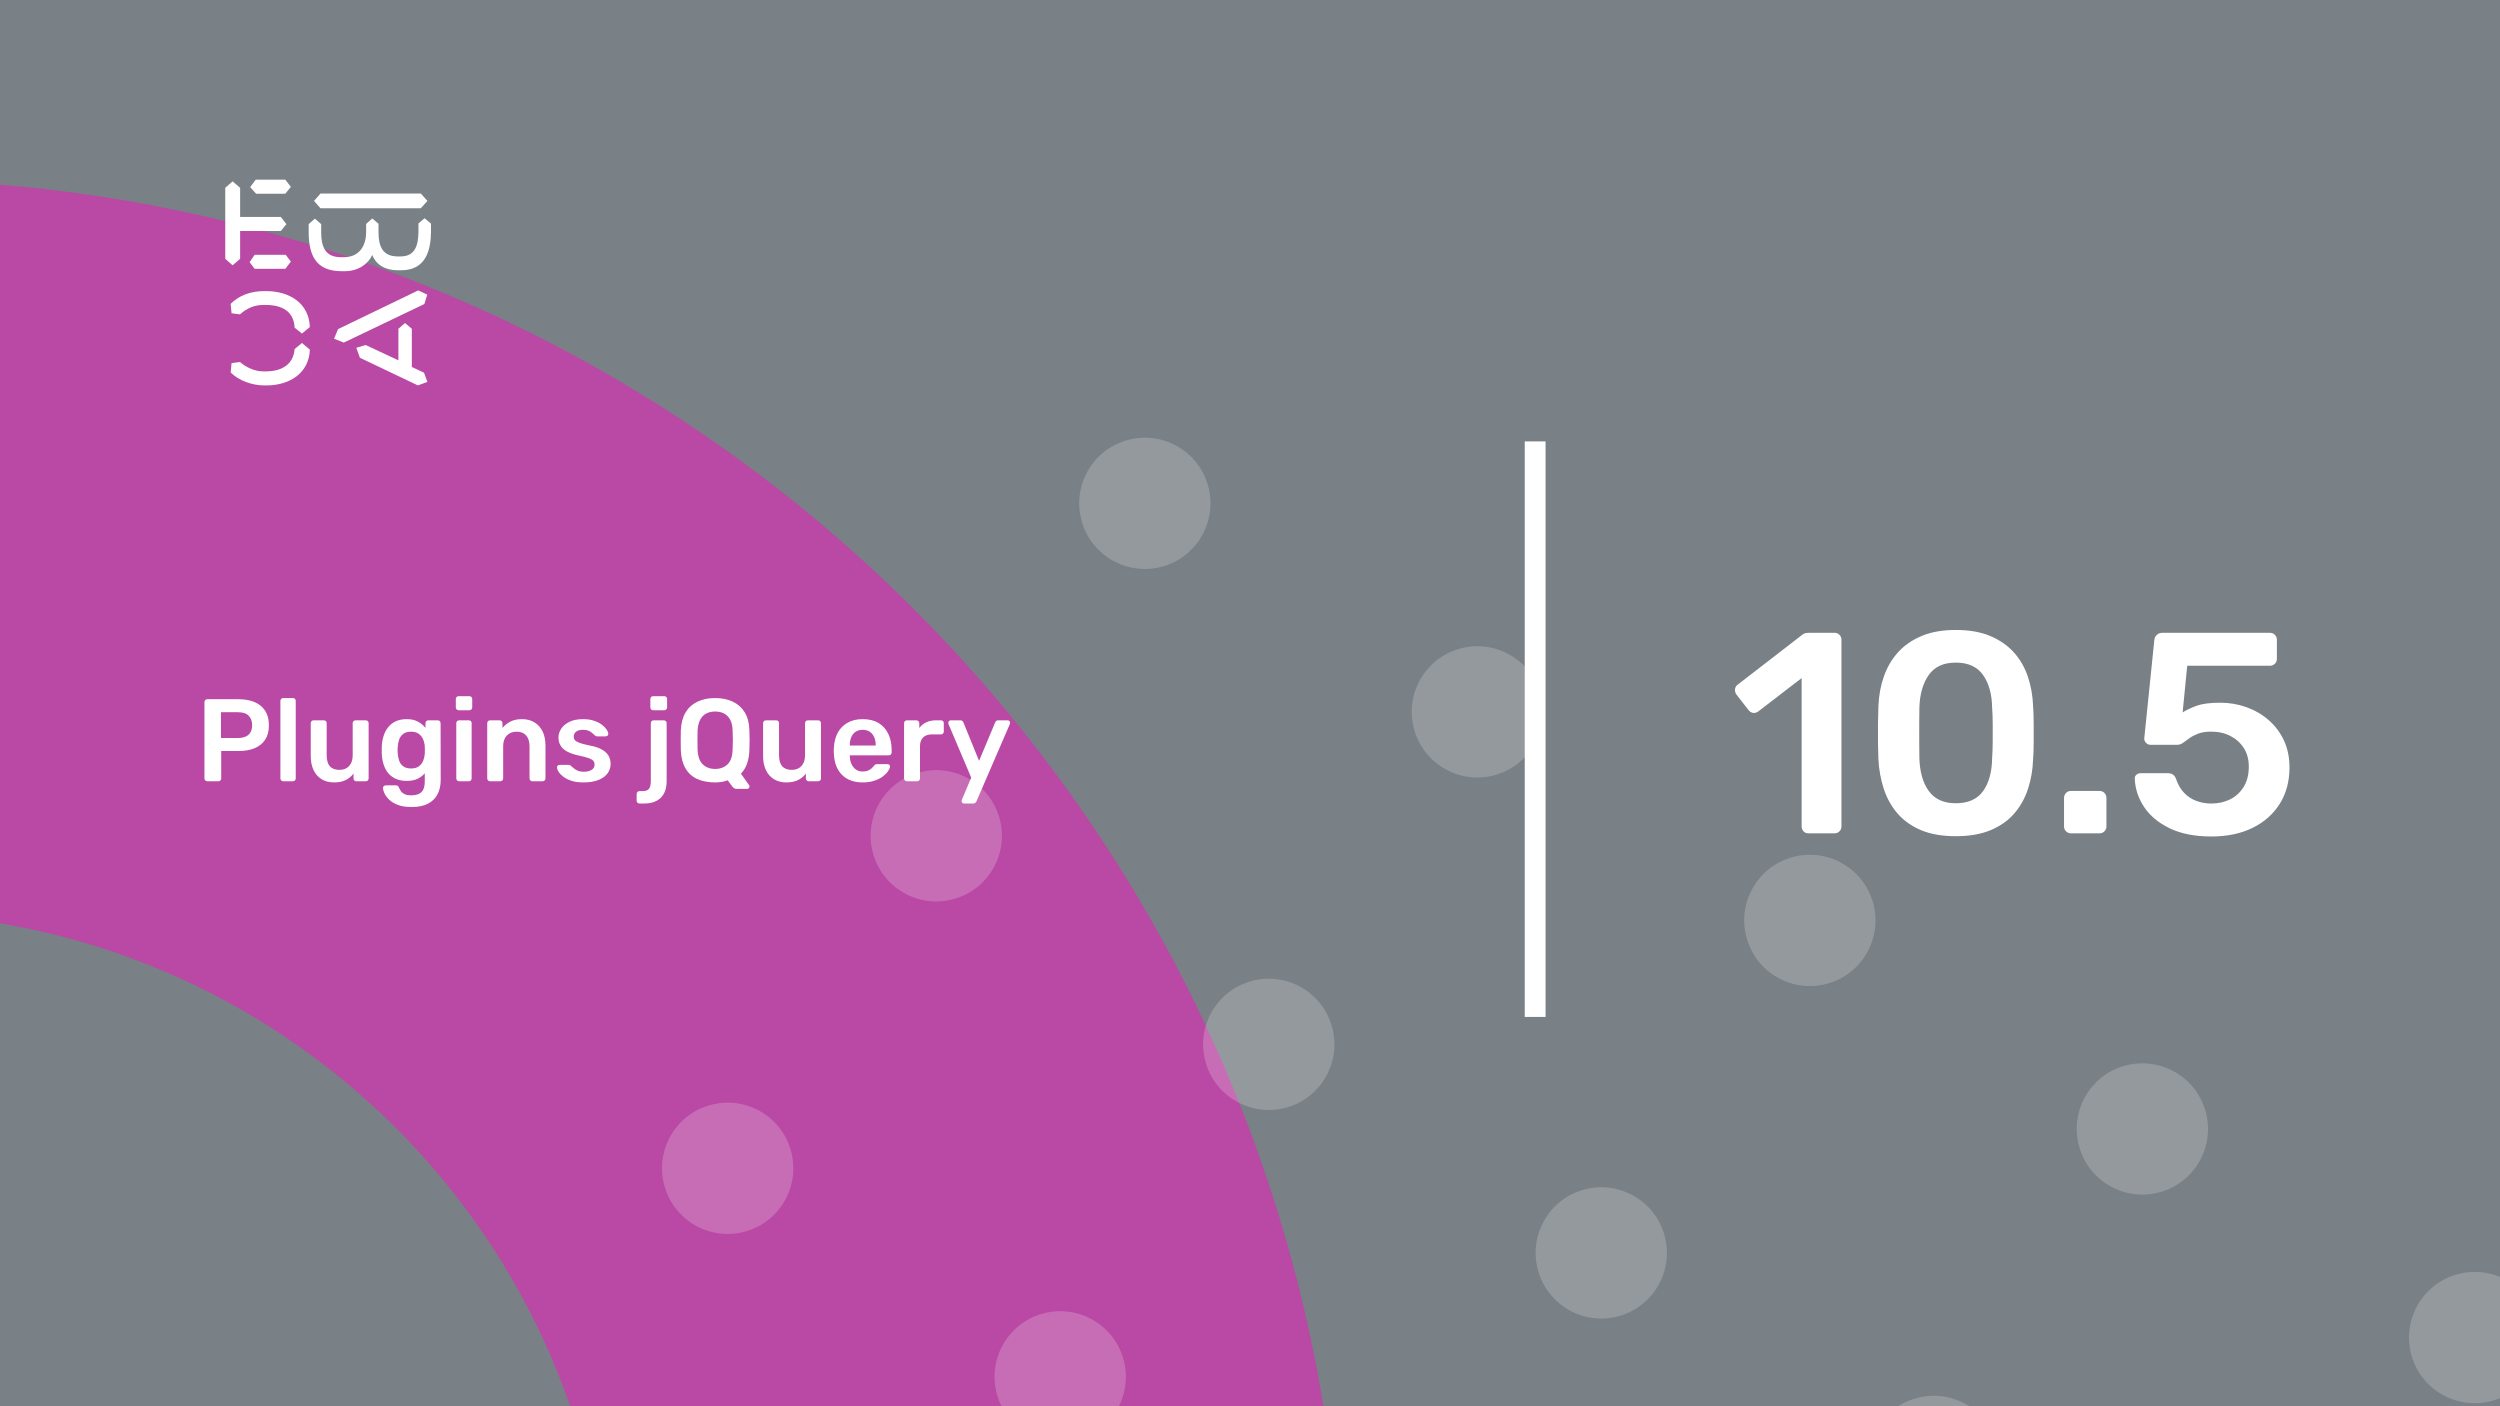<svg xmlns="http://www.w3.org/2000/svg" version="1.1" xmlns:xlink="http://www.w3.org/1999/xlink" xmlns:svgjs="http://svgjs.dev/svgjs" viewBox="0 0 1920 1080" id="3a2c592d-16cc-444c-8733-f9791d9e6fc2"><g><rect width="1920" height="1080" fill="#798086"/></g><g fill="#b949a4"><path d="M468.687 1264C468.687 952.926 216.448 701.313 -94 701.313L-94 138C527.522 138 1031.37 641.852 1031.37 1264L468.687 1264Z"/></g><g fill="#ffffff" opacity="0.2"><path d="M265.263 1365.25C288.869 1380.05 295.985 1411.12 281.176 1434.72C266.367 1458.33 235.301 1465.44 211.695 1450.64C188.088 1435.83 180.973 1404.77 195.781 1381.16C210.59 1357.55 241.656 1350.44 265.263 1365.25ZM355.971 1125.81C341.163 1149.42 348.278 1180.48 371.884 1195.29C395.491 1210.09 426.558 1202.98 441.366 1179.37C456.175 1155.77 449.06 1124.7 425.453 1109.9C401.846 1095.09 370.78 1102.21 355.971 1125.81ZM516.161 870.463C501.353 894.069 508.468 925.132 532.075 939.938C555.681 954.745 586.748 947.629 601.556 924.023C616.365 900.418 609.25 869.355 585.643 854.549C562.036 839.742 530.97 846.858 516.161 870.463ZM676.352 615.114C661.543 638.72 668.658 669.783 692.265 684.589C715.872 699.395 746.938 692.28 761.746 668.674C776.555 645.069 769.44 614.006 745.833 599.2C722.227 584.393 691.16 591.509 676.352 615.114ZM836.542 359.766C821.733 383.371 828.848 414.434 852.455 429.24C876.062 444.047 907.128 436.931 921.937 413.325C936.745 389.72 929.63 358.657 906.023 343.851C882.417 329.044 851.35 336.16 836.542 359.766ZM451.145 1541.33C436.336 1564.93 443.451 1596 467.058 1610.8C490.665 1625.61 521.731 1618.49 536.54 1594.89C551.349 1571.28 544.233 1540.22 520.627 1525.41C497.02 1510.61 465.953 1517.72 451.145 1541.33ZM611.335 1285.98C596.526 1309.58 603.642 1340.65 627.248 1355.45C650.855 1370.26 681.922 1363.14 696.73 1339.54C711.539 1315.93 704.424 1284.87 680.817 1270.06C657.21 1255.26 626.143 1262.37 611.335 1285.98ZM771.525 1030.63C756.717 1054.23 763.832 1085.3 787.439 1100.1C811.045 1114.91 842.112 1107.79 856.92 1084.19C871.729 1060.58 864.614 1029.52 841.007 1014.71C817.4 999.908 786.334 1007.02 771.525 1030.63ZM931.716 775.28C916.907 798.886 924.022 829.949 947.629 844.755C971.236 859.561 1002.3 852.446 1017.11 828.84C1031.92 805.235 1024.8 774.172 1001.2 759.365C977.591 744.559 946.524 751.675 931.716 775.28ZM1091.91 519.931C1077.1 543.537 1084.21 574.6 1107.82 589.406C1131.43 604.212 1162.49 597.097 1177.3 573.491C1192.11 549.886 1184.99 518.823 1161.39 504.016C1137.78 489.21 1106.71 496.326 1091.91 519.931ZM706.509 1701.49C691.7 1725.1 698.815 1756.16 722.422 1770.97C746.029 1785.77 777.095 1778.66 791.904 1755.05C806.713 1731.45 799.597 1700.38 775.991 1685.58C752.384 1670.77 721.317 1677.89 706.509 1701.49ZM866.699 1446.14C851.89 1469.75 859.006 1500.81 882.612 1515.62C906.219 1530.43 937.286 1523.31 952.094 1499.7C966.903 1476.1 959.788 1445.03 936.181 1430.23C912.574 1415.42 881.508 1422.54 866.699 1446.14ZM1026.89 1190.79C1012.08 1214.4 1019.2 1245.46 1042.8 1260.27C1066.41 1275.08 1097.48 1267.96 1112.28 1244.36C1127.09 1220.75 1119.98 1189.69 1096.37 1174.88C1072.76 1160.07 1041.7 1167.19 1026.89 1190.79ZM1187.08 935.446C1172.27 959.052 1179.39 990.115 1202.99 1004.92C1226.6 1019.73 1257.67 1012.61 1272.47 989.006C1287.28 965.401 1280.17 934.338 1256.56 919.531C1232.95 904.725 1201.89 911.841 1187.08 935.446ZM1347.27 680.097C1332.46 703.703 1339.58 734.766 1363.18 749.572C1386.79 764.378 1417.86 757.262 1432.66 733.657C1447.47 710.052 1440.36 678.989 1416.75 664.182C1393.14 649.376 1361.91 656.53 1347.27 680.097ZM961.873 1861.66C947.064 1885.26 954.179 1916.33 977.786 1931.13C1001.39 1945.94 1032.46 1938.82 1047.27 1915.22C1062.08 1891.61 1054.96 1860.55 1031.35 1845.74C1007.75 1830.94 976.681 1838.05 961.873 1861.66ZM1122.06 1606.31C1107.25 1629.91 1114.37 1660.98 1137.98 1675.78C1161.58 1690.59 1192.65 1683.48 1207.46 1659.87C1222.27 1636.26 1215.15 1605.2 1191.54 1590.39C1167.94 1575.59 1136.87 1582.7 1122.06 1606.31ZM1282.25 1350.96C1267.44 1374.57 1274.56 1405.63 1298.17 1420.44C1321.77 1435.24 1352.84 1428.13 1367.65 1404.52C1382.46 1380.92 1375.34 1349.85 1351.74 1335.05C1328.13 1320.24 1297.06 1327.35 1282.25 1350.96ZM1442.44 1095.61C1427.63 1119.22 1434.75 1150.28 1458.36 1165.09C1481.96 1179.89 1513.03 1172.78 1527.84 1149.17C1542.65 1125.57 1535.53 1094.5 1511.93 1079.7C1488.32 1064.89 1457.09 1072.04 1442.44 1095.61ZM1602.63 840.263C1587.83 863.868 1594.94 894.931 1618.55 909.738C1642.15 924.544 1673.22 917.428 1688.03 893.823C1702.84 870.217 1695.72 839.154 1672.12 824.348C1648.51 809.542 1617.28 816.696 1602.63 840.263ZM1217.24 2021.82C1202.43 2045.43 1209.54 2076.49 1233.15 2091.3C1256.76 2106.11 1287.82 2098.99 1302.63 2075.38C1317.44 2051.78 1310.33 2020.72 1286.72 2005.91C1263.11 1991.1 1232.05 1998.22 1217.24 2021.82ZM1377.43 1766.47C1362.62 1790.08 1369.73 1821.14 1393.34 1835.95C1416.95 1850.76 1448.01 1843.64 1462.82 1820.04C1477.63 1796.43 1470.52 1765.37 1446.91 1750.56C1423.3 1735.75 1392.24 1742.87 1377.43 1766.47ZM1537.62 1511.13C1522.81 1534.73 1529.92 1565.8 1553.53 1580.6C1577.14 1595.41 1608.2 1588.29 1623.01 1564.69C1637.82 1541.08 1630.71 1510.02 1607.1 1495.21C1583.49 1480.4 1552.26 1487.56 1537.62 1511.13ZM1697.81 1255.78C1683 1279.38 1690.11 1310.45 1713.72 1325.25C1737.33 1340.06 1768.39 1332.94 1783.2 1309.34C1798.01 1285.73 1790.9 1254.67 1767.29 1239.86C1743.68 1225.06 1712.45 1232.21 1697.81 1255.78ZM1857.83 1000.47C1843.02 1024.07 1850.14 1055.14 1873.74 1069.94C1897.35 1084.75 1928.42 1077.63 1943.23 1054.03C1958.03 1030.42 1950.92 999.358 1927.31 984.551C1903.87 969.707 1872.64 976.861 1857.83 1000.47Z"/></g><g><path d="M178.635 139.281L184.422 144.246V166.626H215.704L219.958 172.147L215.69 177.397H184.422V198.795L178.635 203.747L173 198.795V144.232L178.635 139.281ZM195.554 195.68H219.406L223.397 200.915L219.143 206.45H195.554L191.7 201.342L195.554 195.68ZM196.382 138H219.129L223.383 143.52L219.129 148.77H196.659L192.115 143.677L196.382 138ZM323.155 148.628L328.251 154.291L323.155 159.968H246.13L241.172 154.291L246.13 148.628H323.155ZM237.043 172.147L241.849 167.893L246.669 172.147V178.393C246.669 188.879 249.417 197.515 261.668 197.515H264.14C275.147 197.515 281.197 189.86 281.197 177.952V172.005L285.879 167.75L290.699 171.862V178.379C290.699 189.007 293.723 196.946 305.56 196.946H307.618C319.178 196.946 321.235 187.869 321.373 177.952V171.578L326.056 167.608L331 171.72V178.094C330.862 191.838 327.285 207.574 308.032 207.574H305.974C294.552 207.574 288.365 202.324 285.892 195.808C283.006 202.466 275.299 208.286 264.844 208.286H262.358C242.553 208.286 237.194 195.964 237.056 178.663V172.147H237.043ZM276.391 274.744L273.642 267.089L280.796 264.969L305.974 276.721V252.491L311.07 248.095L316.291 252.491V281.829L325.641 286.226L328.251 293.311L320.959 296L276.391 274.744ZM321.235 223.011L328.113 226.27L325.917 233.497L264.002 263.119L256.571 260.146L259.596 252.776L321.235 223.011ZM231.905 263.404L237.954 268.512C237.402 286.51 222.403 296 204.669 296H202.874C194.062 296 183.759 292.6 177.157 286.083L177.834 278.855L184.298 278.002C189.118 282.256 195.858 285.229 202.183 285.229H204.117C216.091 285.229 225.303 280.136 226.27 268.085L231.905 263.404ZM226.256 251.638C225.704 239.16 216.629 234.209 204.103 234.209H202.169C194.739 234.209 189.104 237.182 184.284 241.436L177.834 240.583L177.143 233.355C183.745 226.696 192.957 223.58 202.597 223.58H204.517C222.403 223.58 237.402 232.942 237.94 251.211L231.891 256.176L226.256 251.638Z" fill="#ffffff"/></g><path d="M1171 781L1171 339L1187 339L1187 781L1171 781Z" fill="#ffffff"/><g fill="#ffffff" id="info-group"><path d="M167.73 600L159.18 600Q158.28 600 157.65 599.37Q157.02 598.74 157.02 597.84L157.02 597.84L157.02 539.25Q157.02 538.26 157.65 537.63Q158.28 537 159.18 537L159.18 537L183.3 537Q190.32 537 195.54 539.205Q200.76 541.41 203.64 545.865Q206.52 550.32 206.52 556.98L206.52 556.98Q206.52 563.73 203.64 568.095Q200.76 572.46 195.54 574.62Q190.32 576.78 183.3 576.78L183.3 576.78L169.89 576.78L169.89 597.84Q169.89 598.74 169.305 599.37Q168.72 600 167.73 600L167.73 600ZM169.71 546.99L169.71 566.79L182.85 566.79Q188.07 566.79 190.86 564.315Q193.65 561.84 193.65 556.98L193.65 556.98Q193.65 552.48 191.04 549.735Q188.43 546.99 182.85 546.99L182.85 546.99L169.71 546.99ZM224.97 600L217.5 600Q216.6 600 215.97 599.37Q215.34 598.74 215.34 597.84L215.34 597.84L215.34 538.26Q215.34 537.36 215.97 536.73Q216.6 536.1 217.5 536.1L217.5 536.1L224.97 536.1Q225.87 536.1 226.5 536.73Q227.13 537.36 227.13 538.26L227.13 538.26L227.13 597.84Q227.13 598.74 226.5 599.37Q225.87 600 224.97 600L224.97 600ZM256.47 600.9L256.47 600.9Q250.98 600.9 246.975 598.425Q242.97 595.95 240.81 591.405Q238.65 586.86 238.65 580.65L238.65 580.65L238.65 555.36Q238.65 554.46 239.28 553.83Q239.91 553.2 240.81 553.2L240.81 553.2L248.73 553.2Q249.72 553.2 250.305 553.83Q250.89 554.46 250.89 555.36L250.89 555.36L250.89 580.11Q250.89 591.27 260.7 591.27L260.7 591.27Q265.38 591.27 268.125 588.3Q270.87 585.33 270.87 580.11L270.87 580.11L270.87 555.36Q270.87 554.46 271.5 553.83Q272.13 553.2 273.03 553.2L273.03 553.2L280.95 553.2Q281.85 553.2 282.48 553.83Q283.11 554.46 283.11 555.36L283.11 555.36L283.11 597.84Q283.11 598.74 282.48 599.37Q281.85 600 280.95 600L280.95 600L273.66 600Q272.67 600 272.085 599.37Q271.5 598.74 271.5 597.84L271.5 597.84L271.5 594.15Q269.07 597.3 265.47 599.1Q261.87 600.9 256.47 600.9ZM316.14 619.8L316.14 619.8Q309.57 619.8 305.34 618.09Q301.11 616.38 298.68 613.95Q296.25 611.52 295.215 609.135Q294.18 606.75 294.09 605.4L294.09 605.4Q294 604.5 294.675 603.825Q295.35 603.15 296.25 603.15L296.25 603.15L304.08 603.15Q304.98 603.15 305.52 603.555Q306.06 603.96 306.42 605.04L306.42 605.04Q306.96 606.21 307.86 607.56Q308.76 608.91 310.605 609.855Q312.45 610.8 315.69 610.8L315.69 610.8Q319.11 610.8 321.45 609.81Q323.79 608.82 325.005 606.48Q326.22 604.14 326.22 600L326.22 600L326.22 593.88Q324.06 596.49 320.685 598.11Q317.31 599.73 312.36 599.73L312.36 599.73Q307.59 599.73 304.035 598.155Q300.48 596.58 298.14 593.745Q295.8 590.91 294.585 587.04Q293.37 583.17 293.19 578.49L293.19 578.49Q293.1 576.06 293.19 573.63L293.19 573.63Q293.37 569.13 294.585 565.26Q295.8 561.39 298.14 558.465Q300.48 555.54 304.035 553.92Q307.59 552.3 312.36 552.3L312.36 552.3Q317.49 552.3 321 554.235Q324.51 556.17 326.76 559.05L326.76 559.05L326.76 555.45Q326.76 554.46 327.39 553.83Q328.02 553.2 328.92 553.2L328.92 553.2L336.21 553.2Q337.11 553.2 337.74 553.83Q338.37 554.46 338.37 555.45L338.37 555.45L338.46 598.83Q338.46 605.31 336.03 609.99Q333.6 614.67 328.695 617.235Q323.79 619.8 316.14 619.8ZM315.69 590.19L315.69 590.19Q319.38 590.19 321.63 588.57Q323.88 586.95 324.96 584.34Q326.04 581.73 326.22 579.03L326.22 579.03Q326.31 577.86 326.31 576.06Q326.31 574.26 326.22 573.18L326.22 573.18Q326.04 570.39 324.96 567.825Q323.88 565.26 321.63 563.595Q319.38 561.93 315.69 561.93L315.69 561.93Q312 561.93 309.75 563.595Q307.5 565.26 306.555 567.96Q305.61 570.66 305.43 573.9L305.43 573.9Q305.25 576.06 305.43 578.31L305.43 578.31Q305.61 581.46 306.555 584.205Q307.5 586.95 309.75 588.57Q312 590.19 315.69 590.19ZM360.06 600L352.59 600Q351.69 600 351.06 599.37Q350.43 598.74 350.43 597.84L350.43 597.84L350.43 555.36Q350.43 554.46 351.06 553.83Q351.69 553.2 352.59 553.2L352.59 553.2L360.06 553.2Q361.05 553.2 361.635 553.83Q362.22 554.46 362.22 555.36L362.22 555.36L362.22 597.84Q362.22 598.74 361.635 599.37Q361.05 600 360.06 600L360.06 600ZM360.42 545.46L352.23 545.46Q351.33 545.46 350.7 544.83Q350.07 544.2 350.07 543.3L350.07 543.3L350.07 536.82Q350.07 535.92 350.7 535.29Q351.33 534.66 352.23 534.66L352.23 534.66L360.42 534.66Q361.41 534.66 362.04 535.29Q362.67 535.92 362.67 536.82L362.67 536.82L362.67 543.3Q362.67 544.2 362.04 544.83Q361.41 545.46 360.42 545.46L360.42 545.46ZM384.27 600L376.35 600Q375.45 600 374.82 599.37Q374.19 598.74 374.19 597.84L374.19 597.84L374.19 555.36Q374.19 554.46 374.82 553.83Q375.45 553.2 376.35 553.2L376.35 553.2L383.73 553.2Q384.63 553.2 385.26 553.83Q385.89 554.46 385.89 555.36L385.89 555.36L385.89 559.05Q388.23 556.17 391.875 554.235Q395.52 552.3 400.92 552.3L400.92 552.3Q406.41 552.3 410.46 554.775Q414.51 557.25 416.715 561.75Q418.92 566.25 418.92 572.55L418.92 572.55L418.92 597.84Q418.92 598.74 418.29 599.37Q417.66 600 416.76 600L416.76 600L408.84 600Q407.94 600 407.31 599.37Q406.68 598.74 406.68 597.84L406.68 597.84L406.68 573.09Q406.68 567.87 404.115 564.9Q401.55 561.93 396.69 561.93L396.69 561.93Q392.01 561.93 389.22 564.9Q386.43 567.87 386.43 573.09L386.43 573.09L386.43 597.84Q386.43 598.74 385.8 599.37Q385.17 600 384.27 600L384.27 600ZM448.08 600.9L448.08 600.9Q442.68 600.9 438.855 599.64Q435.03 598.38 432.6 596.49Q430.17 594.6 429 592.71Q427.83 590.82 427.74 589.56L427.74 589.56Q427.65 588.57 428.325 587.985Q429 587.4 429.81 587.4L429.81 587.4L436.92 587.4Q437.28 587.4 437.55 587.49Q437.82 587.58 438.27 588.03L438.27 588.03Q439.44 589.02 440.745 590.1Q442.05 591.18 443.85 591.945Q445.65 592.71 448.35 592.71L448.35 592.71Q451.86 592.71 454.245 591.315Q456.63 589.92 456.63 587.31L456.63 587.31Q456.63 585.42 455.595 584.25Q454.56 583.08 451.77 582.135Q448.98 581.19 443.85 580.11L443.85 580.11Q438.81 578.94 435.48 577.14Q432.15 575.34 430.53 572.64Q428.91 569.94 428.91 566.34L428.91 566.34Q428.91 562.83 431.025 559.635Q433.14 556.44 437.325 554.37Q441.51 552.3 447.72 552.3L447.72 552.3Q452.58 552.3 456.18 553.515Q459.78 554.73 462.165 556.53Q464.55 558.33 465.81 560.175Q467.07 562.02 467.16 563.37L467.16 563.37Q467.25 564.36 466.62 564.945Q465.99 565.53 465.18 565.53L465.18 565.53L458.52 565.53Q458.07 565.53 457.71 565.35Q457.35 565.17 456.99 564.9L456.99 564.9Q456 564 454.83 562.965Q453.66 561.93 451.995 561.21Q450.33 560.49 447.63 560.49L447.63 560.49Q444.21 560.49 442.41 561.975Q440.61 563.46 440.61 565.71L440.61 565.71Q440.61 567.24 441.465 568.365Q442.32 569.49 444.93 570.48Q447.54 571.47 452.85 572.55L452.85 572.55Q458.88 573.63 462.435 575.745Q465.99 577.86 467.475 580.605Q468.96 583.35 468.96 586.68L468.96 586.68Q468.96 590.73 466.575 593.97Q464.19 597.21 459.555 599.055Q454.92 600.9 448.08 600.9ZM494.52 617.1L491.1 617.1Q490.2 617.1 489.57 616.47Q488.94 615.84 488.94 614.94L488.94 614.94L488.94 609.72Q488.94 608.82 489.57 608.19Q490.2 607.56 491.1 607.56L491.1 607.56L493.44 607.56Q496.23 607.56 497.58 606.57Q498.93 605.58 499.38 603.825Q499.83 602.07 499.83 599.91L499.83 599.91L499.83 555.36Q499.83 554.46 500.46 553.83Q501.09 553.2 501.99 553.2L501.99 553.2L509.82 553.2Q510.72 553.2 511.35 553.83Q511.98 554.46 511.98 555.36L511.98 555.36L511.98 600.09Q511.98 605.4 510.045 609.18Q508.11 612.96 504.285 615.03Q500.46 617.1 494.52 617.1L494.52 617.1ZM510.09 545.46L501.63 545.46Q500.64 545.46 500.055 544.83Q499.47 544.2 499.47 543.3L499.47 543.3L499.47 536.82Q499.47 535.92 500.055 535.29Q500.64 534.66 501.63 534.66L501.63 534.66L510.09 534.66Q511.08 534.66 511.71 535.29Q512.34 535.92 512.34 536.82L512.34 536.82L512.34 543.3Q512.34 544.2 511.71 544.83Q511.08 545.46 510.09 545.46L510.09 545.46ZM573.81 605.85L565.44 605.85Q564.18 605.85 563.415 605.085Q562.65 604.32 562.2 603.78L562.2 603.78L558.87 599.28Q554.64 600.9 549.24 600.9L549.24 600.9Q541.23 600.9 535.425 598.245Q529.62 595.59 526.425 590.055Q523.23 584.52 522.87 576.24L522.87 576.24Q522.78 572.37 522.78 568.59Q522.78 564.81 522.87 560.85L522.87 560.85Q523.23 552.66 526.515 547.17Q529.8 541.68 535.65 538.89Q541.5 536.1 549.24 536.1L549.24 536.1Q556.98 536.1 562.83 538.89Q568.68 541.68 572.01 547.17Q575.34 552.66 575.52 560.85L575.52 560.85Q575.7 564.81 575.7 568.59Q575.7 572.37 575.52 576.24L575.52 576.24Q575.07 588.03 569.04 594.15L569.04 594.15L575.34 603.06Q575.43 603.15 575.52 603.375Q575.61 603.6 575.61 603.96L575.61 603.96Q575.7 604.77 575.115 605.31Q574.53 605.85 573.81 605.85L573.81 605.85ZM549.24 590.55L549.24 590.55Q555 590.55 558.69 587.085Q562.38 583.62 562.65 575.79L562.65 575.79Q562.83 571.83 562.83 568.455Q562.83 565.08 562.65 561.21L562.65 561.21Q562.56 555.99 560.76 552.705Q558.96 549.42 556.035 547.935Q553.11 546.45 549.24 546.45L549.24 546.45Q545.46 546.45 542.49 547.935Q539.52 549.42 537.765 552.705Q536.01 555.99 535.74 561.21L535.74 561.21Q535.65 565.08 535.65 568.455Q535.65 571.83 535.74 575.79L535.74 575.79Q536.1 583.62 539.79 587.085Q543.48 590.55 549.24 590.55ZM603.87 600.9L603.87 600.9Q598.38 600.9 594.375 598.425Q590.37 595.95 588.21 591.405Q586.05 586.86 586.05 580.65L586.05 580.65L586.05 555.36Q586.05 554.46 586.68 553.83Q587.31 553.2 588.21 553.2L588.21 553.2L596.13 553.2Q597.12 553.2 597.705 553.83Q598.29 554.46 598.29 555.36L598.29 555.36L598.29 580.11Q598.29 591.27 608.1 591.27L608.1 591.27Q612.78 591.27 615.525 588.3Q618.27 585.33 618.27 580.11L618.27 580.11L618.27 555.36Q618.27 554.46 618.9 553.83Q619.53 553.2 620.43 553.2L620.43 553.2L628.35 553.2Q629.25 553.2 629.88 553.83Q630.51 554.46 630.51 555.36L630.51 555.36L630.51 597.84Q630.51 598.74 629.88 599.37Q629.25 600 628.35 600L628.35 600L621.06 600Q620.07 600 619.485 599.37Q618.9 598.74 618.9 597.84L618.9 597.84L618.9 594.15Q616.47 597.3 612.87 599.1Q609.27 600.9 603.87 600.9ZM662.55 600.9L662.55 600.9Q652.56 600.9 646.71 595.14Q640.86 589.38 640.41 578.76L640.41 578.76Q640.32 577.86 640.32 576.465Q640.32 575.07 640.41 574.26L640.41 574.26Q640.77 567.42 643.515 562.515Q646.26 557.61 651.12 554.955Q655.98 552.3 662.55 552.3L662.55 552.3Q669.84 552.3 674.79 555.315Q679.74 558.33 682.26 563.685Q684.78 569.04 684.78 576.06L684.78 576.06L684.78 577.95Q684.78 578.85 684.15 579.48Q683.52 580.11 682.53 580.11L682.53 580.11L652.65 580.11Q652.65 580.11 652.65 580.38Q652.65 580.65 652.65 580.83L652.65 580.83Q652.74 583.98 653.865 586.635Q654.99 589.29 657.195 590.91Q659.4 592.53 662.46 592.53L662.46 592.53Q664.98 592.53 666.69 591.765Q668.4 591 669.48 590.01Q670.56 589.02 671.01 588.39L671.01 588.39Q671.82 587.31 672.315 587.085Q672.81 586.86 673.8 586.86L673.8 586.86L681.54 586.86Q682.44 586.86 683.025 587.4Q683.61 587.94 683.52 588.75L683.52 588.75Q683.43 590.19 682.035 592.26Q680.64 594.33 678.03 596.31Q675.42 598.29 671.505 599.595Q667.59 600.9 662.55 600.9ZM652.65 572.28L652.65 572.55L672.54 572.55L672.54 572.28Q672.54 568.77 671.37 566.115Q670.2 563.46 667.95 561.975Q665.7 560.49 662.55 560.49L662.55 560.49Q659.4 560.49 657.15 561.975Q654.9 563.46 653.775 566.115Q652.65 568.77 652.65 572.28L652.65 572.28ZM704.31 600L696.48 600Q695.58 600 694.95 599.37Q694.32 598.74 694.32 597.84L694.32 597.84L694.32 555.45Q694.32 554.46 694.95 553.83Q695.58 553.2 696.48 553.2L696.48 553.2L703.77 553.2Q704.67 553.2 705.345 553.83Q706.02 554.46 706.02 555.45L706.02 555.45L706.02 559.14Q708.09 556.26 711.375 554.73Q714.66 553.2 718.98 553.2L718.98 553.2L722.67 553.2Q723.66 553.2 724.245 553.83Q724.83 554.46 724.83 555.36L724.83 555.36L724.83 561.84Q724.83 562.74 724.245 563.37Q723.66 564 722.67 564L722.67 564L715.65 564Q711.33 564 708.945 566.385Q706.56 568.77 706.56 573.09L706.56 573.09L706.56 597.84Q706.56 598.74 705.93 599.37Q705.3 600 704.31 600L704.31 600ZM747.42 617.1L740.31 617.1Q739.59 617.1 739.05 616.56Q738.51 616.02 738.51 615.3L738.51 615.3Q738.51 614.94 738.555 614.625Q738.6 614.31 738.87 613.86L738.87 613.86L745.89 597.21L728.61 556.44Q728.25 555.54 728.25 555.18L728.25 555.18Q728.34 554.37 728.88 553.785Q729.42 553.2 730.23 553.2L730.23 553.2L737.52 553.2Q738.6 553.2 739.14 553.74Q739.68 554.28 739.95 554.91L739.95 554.91L751.92 584.34L764.25 554.91Q764.52 554.19 765.06 553.695Q765.6 553.2 766.68 553.2L766.68 553.2L773.88 553.2Q774.6 553.2 775.185 553.74Q775.77 554.28 775.77 555L775.77 555Q775.77 555.54 775.41 556.44L775.41 556.44L749.94 615.39Q749.58 616.11 749.04 616.605Q748.5 617.1 747.42 617.1L747.42 617.1Z" id="title"/><path d="M1408.96 640L1388.94 640Q1386.52 640 1385.09 638.46Q1383.66 636.92 1383.66 634.72L1383.66 634.72L1383.66 520.76L1350.22 546.5Q1348.24 547.82 1346.26 547.49Q1344.28 547.16 1342.74 545.18L1342.74 545.18L1333.5 533.3Q1332.18 531.32 1332.51 529.12Q1332.84 526.92 1334.82 525.6L1334.82 525.6L1384.1 487.54Q1385.42 486.44 1386.74 486.22Q1388.06 486 1389.6 486L1389.6 486L1408.96 486Q1411.16 486 1412.7 487.54Q1414.24 489.08 1414.24 491.28L1414.24 491.28L1414.24 634.72Q1414.24 636.92 1412.7 638.46Q1411.16 640 1408.96 640L1408.96 640ZM1502.02 642.2L1502.02 642.2Q1486.4 642.2 1475.4 637.58Q1464.4 632.96 1457.36 624.82Q1450.32 616.68 1446.8 606.01Q1443.28 595.34 1442.62 583.24L1442.62 583.24Q1442.4 577.3 1442.29 570.15Q1442.18 563 1442.29 555.74Q1442.4 548.48 1442.62 542.32L1442.62 542.32Q1443.06 530.22 1446.8 519.55Q1450.54 508.88 1457.69 500.96Q1464.84 493.04 1475.84 488.42Q1486.84 483.8 1502.02 483.8L1502.02 483.8Q1517.42 483.8 1528.42 488.42Q1539.42 493.04 1546.57 500.96Q1553.72 508.88 1557.35 519.55Q1560.98 530.22 1561.42 542.32L1561.42 542.32Q1561.86 548.48 1561.86 555.74Q1561.86 563 1561.86 570.15Q1561.86 577.3 1561.42 583.24L1561.42 583.24Q1560.98 595.34 1557.46 606.01Q1553.94 616.68 1546.9 624.82Q1539.86 632.96 1528.75 637.58Q1517.64 642.2 1502.02 642.2ZM1502.02 616.9L1502.02 616.9Q1516.32 616.9 1523.03 607.55Q1529.74 598.2 1529.96 582.14L1529.96 582.14Q1530.4 575.76 1530.4 569.27Q1530.4 562.78 1530.4 556.18Q1530.4 549.58 1529.96 543.64L1529.96 543.64Q1529.74 528.02 1523.03 518.45Q1516.32 508.88 1502.02 508.88L1502.02 508.88Q1487.94 508.88 1481.23 518.45Q1474.52 528.02 1474.08 543.64L1474.08 543.64Q1474.08 549.58 1473.97 556.18Q1473.86 562.78 1473.97 569.27Q1474.08 575.76 1474.08 582.14L1474.08 582.14Q1474.52 598.2 1481.34 607.55Q1488.16 616.9 1502.02 616.9ZM1612.46 640L1590.46 640Q1588.26 640 1586.72 638.46Q1585.18 636.92 1585.18 634.72L1585.18 634.72L1585.18 612.94Q1585.18 610.52 1586.72 608.98Q1588.26 607.44 1590.46 607.44L1590.46 607.44L1612.46 607.44Q1614.66 607.44 1616.2 608.98Q1617.74 610.52 1617.74 612.94L1617.74 612.94L1617.74 634.72Q1617.74 636.92 1616.2 638.46Q1614.66 640 1612.46 640L1612.46 640ZM1698.26 642.42L1698.26 642.42Q1679.34 642.42 1666.36 636.15Q1653.38 629.88 1646.67 619.76Q1639.96 609.64 1639.52 598.2L1639.52 598.2Q1639.3 596.22 1640.73 595.01Q1642.16 593.8 1644.14 593.8L1644.14 593.8L1664.6 593.8Q1667.02 593.8 1668.67 594.79Q1670.32 595.78 1671.2 598.2L1671.2 598.2Q1673.4 604.8 1677.47 608.98Q1681.54 613.16 1686.93 615.14Q1692.32 617.12 1698.26 617.12L1698.26 617.12Q1706.18 617.12 1712.67 613.93Q1719.16 610.74 1723.12 604.36Q1727.08 597.98 1727.08 588.74L1727.08 588.74Q1727.08 580.6 1723.34 574.66Q1719.6 568.72 1713.11 565.31Q1706.62 561.9 1698.26 561.9L1698.26 561.9Q1692.1 561.9 1688.14 563.44Q1684.18 564.98 1681.43 566.96Q1678.68 568.94 1676.59 570.48Q1674.5 572.02 1671.86 572.02L1671.86 572.02L1651.62 572.02Q1649.64 572.02 1648.21 570.59Q1646.78 569.16 1646.78 567.18L1646.78 567.18L1654.48 491.94Q1654.7 489.08 1656.46 487.54Q1658.22 486 1660.64 486L1660.64 486L1743.36 486Q1745.56 486 1747.1 487.54Q1748.64 489.08 1748.64 491.28L1748.64 491.28L1748.64 506.02Q1748.64 508.22 1747.1 509.76Q1745.56 511.3 1743.36 511.3L1743.36 511.3L1679.78 511.3L1676.26 547.16Q1680.22 544.52 1686.82 542.1Q1693.42 539.68 1705.08 539.68L1705.08 539.68Q1715.64 539.68 1725.21 543.09Q1734.78 546.5 1742.26 552.99Q1749.74 559.48 1754.03 568.61Q1758.32 577.74 1758.32 589.4L1758.32 589.4Q1758.32 605.46 1750.84 617.34Q1743.36 629.22 1729.94 635.82Q1716.52 642.42 1698.26 642.42Z" id="lecture-full-number"/></g></svg>